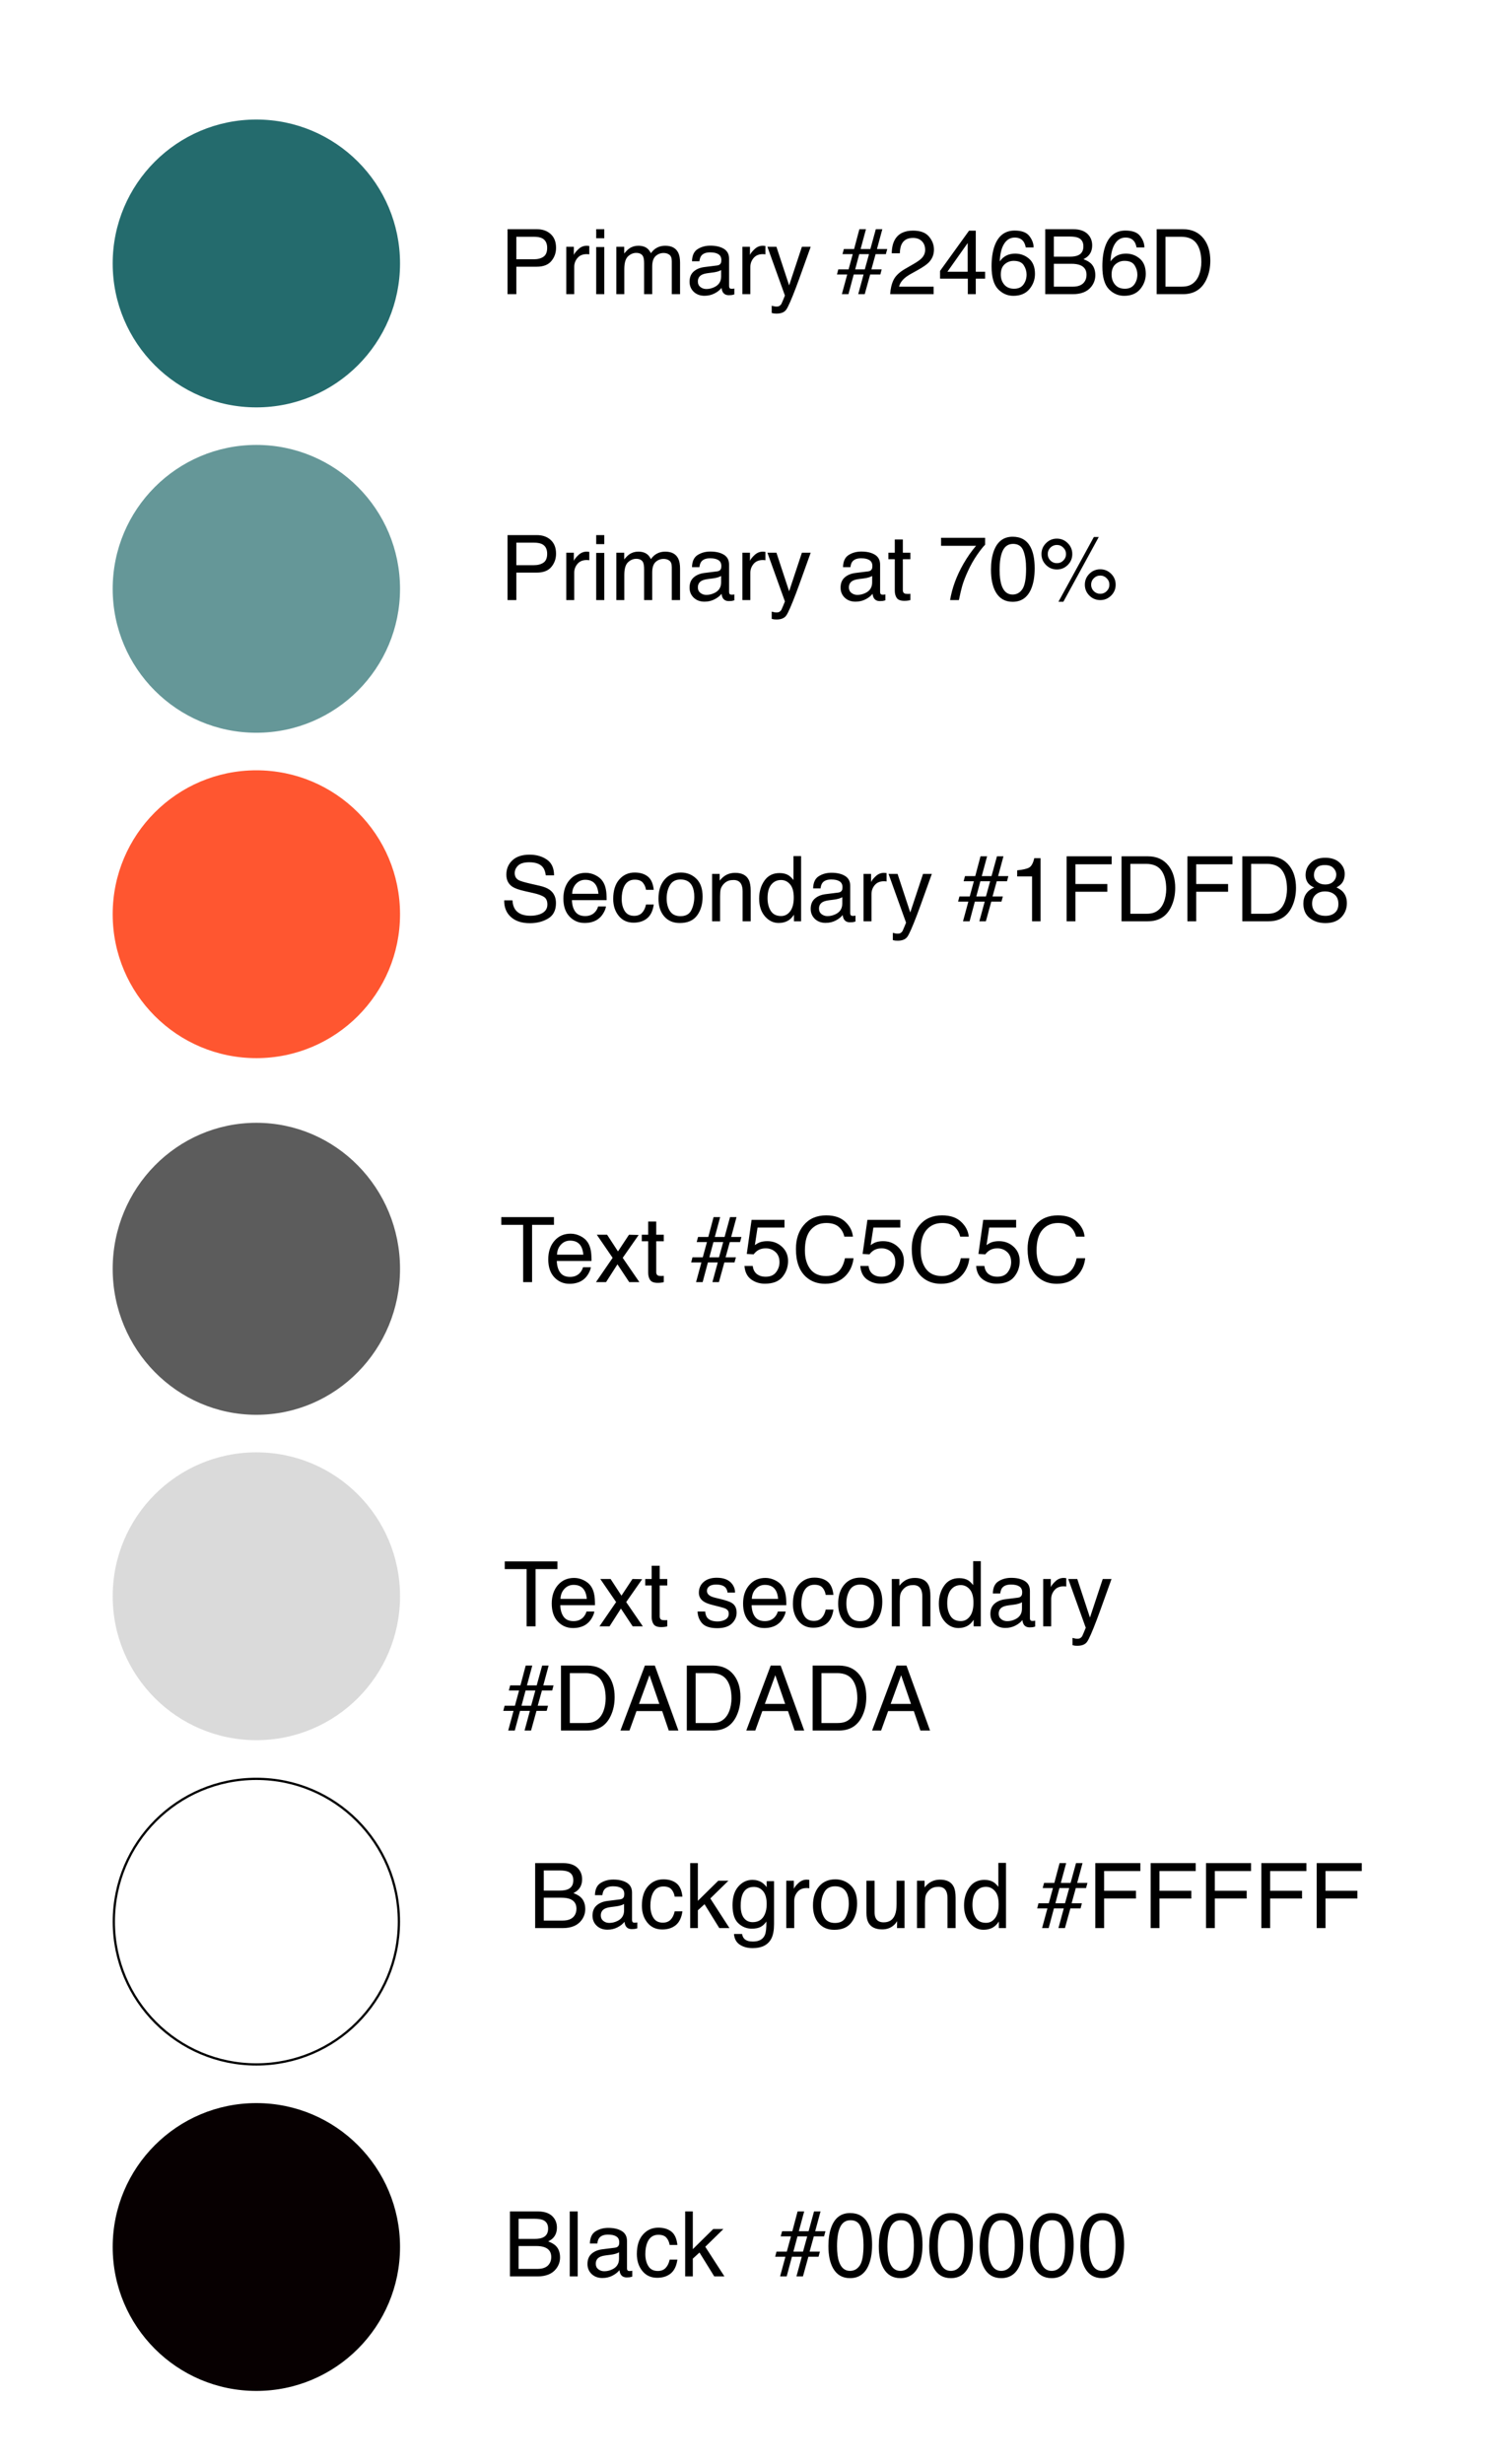 <svg width="332" height="544" viewBox="0 0 332 544" fill="none" xmlns="http://www.w3.org/2000/svg">
<path d="M0 0H332V544H0V0Z" fill="white"/>
<ellipse cx="56.628" cy="496.048" rx="31.736" ry="31.771" fill="#070001"/>
<path d="M118.086 494.256C118.906 494.256 119.544 494.142 120 493.914C120.716 493.556 121.074 492.911 121.074 491.98C121.074 491.043 120.693 490.411 119.932 490.086C119.502 489.904 118.864 489.812 118.018 489.812H114.551V494.256H118.086ZM118.74 500.877C119.932 500.877 120.781 500.532 121.289 499.842C121.608 499.406 121.768 498.878 121.768 498.26C121.768 497.218 121.302 496.508 120.371 496.131C119.876 495.929 119.222 495.828 118.408 495.828H114.551V500.877H118.74ZM112.646 488.191H118.809C120.488 488.191 121.683 488.693 122.393 489.695C122.809 490.288 123.018 490.971 123.018 491.746C123.018 492.651 122.76 493.393 122.246 493.973C121.979 494.279 121.595 494.559 121.094 494.812C121.829 495.092 122.38 495.408 122.744 495.76C123.389 496.385 123.711 497.247 123.711 498.348C123.711 499.272 123.421 500.109 122.842 500.857C121.976 501.977 120.599 502.537 118.711 502.537H112.646V488.191ZM125.85 488.191H127.607V502.537H125.85V488.191ZM131.602 499.754C131.602 500.262 131.787 500.662 132.158 500.955C132.529 501.248 132.969 501.395 133.477 501.395C134.095 501.395 134.694 501.251 135.273 500.965C136.25 500.49 136.738 499.712 136.738 498.631V497.215C136.523 497.352 136.247 497.465 135.908 497.557C135.57 497.648 135.238 497.713 134.912 497.752L133.848 497.889C133.21 497.973 132.731 498.107 132.412 498.289C131.872 498.595 131.602 499.083 131.602 499.754ZM135.859 496.199C136.263 496.147 136.533 495.978 136.67 495.691C136.748 495.535 136.787 495.311 136.787 495.018C136.787 494.419 136.572 493.986 136.143 493.719C135.719 493.445 135.111 493.309 134.316 493.309C133.398 493.309 132.747 493.556 132.363 494.051C132.148 494.324 132.008 494.731 131.943 495.271H130.303C130.335 493.982 130.752 493.087 131.553 492.586C132.36 492.078 133.294 491.824 134.355 491.824C135.586 491.824 136.585 492.059 137.354 492.527C138.115 492.996 138.496 493.725 138.496 494.715V500.74C138.496 500.923 138.532 501.069 138.604 501.18C138.682 501.29 138.841 501.346 139.082 501.346C139.16 501.346 139.248 501.342 139.346 501.336C139.443 501.323 139.548 501.307 139.658 501.287V502.586C139.385 502.664 139.176 502.713 139.033 502.732C138.89 502.752 138.695 502.762 138.447 502.762C137.842 502.762 137.402 502.547 137.129 502.117C136.986 501.889 136.885 501.567 136.826 501.15C136.468 501.619 135.954 502.026 135.283 502.371C134.613 502.716 133.874 502.889 133.066 502.889C132.096 502.889 131.302 502.596 130.684 502.01C130.072 501.417 129.766 500.678 129.766 499.793C129.766 498.823 130.068 498.071 130.674 497.537C131.279 497.003 132.074 496.674 133.057 496.551L135.859 496.199ZM145.42 491.775C146.598 491.775 147.555 492.062 148.291 492.635C149.033 493.208 149.479 494.194 149.629 495.594H147.92C147.816 494.949 147.578 494.415 147.207 493.992C146.836 493.562 146.24 493.348 145.42 493.348C144.3 493.348 143.499 493.895 143.018 494.988C142.705 495.698 142.549 496.574 142.549 497.615C142.549 498.663 142.77 499.546 143.213 500.262C143.656 500.978 144.352 501.336 145.303 501.336C146.032 501.336 146.608 501.115 147.031 500.672C147.461 500.223 147.757 499.611 147.92 498.836H149.629C149.434 500.223 148.945 501.238 148.164 501.883C147.383 502.521 146.383 502.84 145.166 502.84C143.799 502.84 142.708 502.342 141.895 501.346C141.081 500.343 140.674 499.093 140.674 497.596C140.674 495.76 141.12 494.331 142.012 493.309C142.904 492.286 144.04 491.775 145.42 491.775ZM151.348 488.191H153.037V496.521L157.549 492.078H159.795L155.791 495.994L160.02 502.537H157.773L154.512 497.264L153.037 498.611V502.537H151.348V488.191ZM171.523 497.059H173.799L174.717 493.699H172.451L172.754 492.566H175.02L176.182 488.191H177.637L176.455 492.566H178.613L179.814 488.191H181.25L180.068 492.566H182.334L182.031 493.699H179.766L178.838 497.059H181.113L180.811 498.191H178.564L177.363 502.537H175.928L177.109 498.191H174.932L173.77 502.537H172.314L173.496 498.191H171.23L171.523 497.059ZM177.383 497.059L178.311 493.699H176.152L175.254 497.059H177.383ZM187.773 488.553C189.583 488.553 190.892 489.298 191.699 490.789C192.324 491.941 192.637 493.52 192.637 495.525C192.637 497.426 192.354 498.999 191.787 500.242C190.967 502.026 189.626 502.918 187.764 502.918C186.084 502.918 184.834 502.189 184.014 500.73C183.33 499.513 182.988 497.879 182.988 495.828C182.988 494.24 183.193 492.876 183.604 491.736C184.372 489.614 185.762 488.553 187.773 488.553ZM187.754 501.316C188.665 501.316 189.391 500.913 189.932 500.105C190.472 499.298 190.742 497.794 190.742 495.594C190.742 494.005 190.547 492.7 190.156 491.678C189.766 490.649 189.007 490.135 187.881 490.135C186.846 490.135 186.087 490.623 185.605 491.6C185.13 492.57 184.893 494.002 184.893 495.896C184.893 497.322 185.046 498.468 185.352 499.334C185.82 500.656 186.621 501.316 187.754 501.316ZM198.906 488.553C200.716 488.553 202.025 489.298 202.832 490.789C203.457 491.941 203.77 493.52 203.77 495.525C203.77 497.426 203.486 498.999 202.92 500.242C202.1 502.026 200.758 502.918 198.896 502.918C197.217 502.918 195.967 502.189 195.146 500.73C194.463 499.513 194.121 497.879 194.121 495.828C194.121 494.24 194.326 492.876 194.736 491.736C195.505 489.614 196.895 488.553 198.906 488.553ZM198.887 501.316C199.798 501.316 200.524 500.913 201.064 500.105C201.605 499.298 201.875 497.794 201.875 495.594C201.875 494.005 201.68 492.7 201.289 491.678C200.898 490.649 200.14 490.135 199.014 490.135C197.979 490.135 197.22 490.623 196.738 491.6C196.263 492.57 196.025 494.002 196.025 495.896C196.025 497.322 196.178 498.468 196.484 499.334C196.953 500.656 197.754 501.316 198.887 501.316ZM210.039 488.553C211.849 488.553 213.158 489.298 213.965 490.789C214.59 491.941 214.902 493.52 214.902 495.525C214.902 497.426 214.619 498.999 214.053 500.242C213.232 502.026 211.891 502.918 210.029 502.918C208.35 502.918 207.1 502.189 206.279 500.73C205.596 499.513 205.254 497.879 205.254 495.828C205.254 494.24 205.459 492.876 205.869 491.736C206.637 489.614 208.027 488.553 210.039 488.553ZM210.02 501.316C210.931 501.316 211.657 500.913 212.197 500.105C212.738 499.298 213.008 497.794 213.008 495.594C213.008 494.005 212.812 492.7 212.422 491.678C212.031 490.649 211.273 490.135 210.146 490.135C209.111 490.135 208.353 490.623 207.871 491.6C207.396 492.57 207.158 494.002 207.158 495.896C207.158 497.322 207.311 498.468 207.617 499.334C208.086 500.656 208.887 501.316 210.02 501.316ZM221.172 488.553C222.982 488.553 224.29 489.298 225.098 490.789C225.723 491.941 226.035 493.52 226.035 495.525C226.035 497.426 225.752 498.999 225.186 500.242C224.365 502.026 223.024 502.918 221.162 502.918C219.482 502.918 218.232 502.189 217.412 500.73C216.729 499.513 216.387 497.879 216.387 495.828C216.387 494.24 216.592 492.876 217.002 491.736C217.77 489.614 219.16 488.553 221.172 488.553ZM221.152 501.316C222.064 501.316 222.79 500.913 223.33 500.105C223.87 499.298 224.141 497.794 224.141 495.594C224.141 494.005 223.945 492.7 223.555 491.678C223.164 490.649 222.406 490.135 221.279 490.135C220.244 490.135 219.486 490.623 219.004 491.6C218.529 492.57 218.291 494.002 218.291 495.896C218.291 497.322 218.444 498.468 218.75 499.334C219.219 500.656 220.02 501.316 221.152 501.316ZM232.305 488.553C234.115 488.553 235.423 489.298 236.23 490.789C236.855 491.941 237.168 493.52 237.168 495.525C237.168 497.426 236.885 498.999 236.318 500.242C235.498 502.026 234.157 502.918 232.295 502.918C230.615 502.918 229.365 502.189 228.545 500.73C227.861 499.513 227.52 497.879 227.52 495.828C227.52 494.24 227.725 492.876 228.135 491.736C228.903 489.614 230.293 488.553 232.305 488.553ZM232.285 501.316C233.197 501.316 233.923 500.913 234.463 500.105C235.003 499.298 235.273 497.794 235.273 495.594C235.273 494.005 235.078 492.7 234.688 491.678C234.297 490.649 233.538 490.135 232.412 490.135C231.377 490.135 230.618 490.623 230.137 491.6C229.661 492.57 229.424 494.002 229.424 495.896C229.424 497.322 229.577 498.468 229.883 499.334C230.352 500.656 231.152 501.316 232.285 501.316ZM243.438 488.553C245.247 488.553 246.556 489.298 247.363 490.789C247.988 491.941 248.301 493.52 248.301 495.525C248.301 497.426 248.018 498.999 247.451 500.242C246.631 502.026 245.29 502.918 243.428 502.918C241.748 502.918 240.498 502.189 239.678 500.73C238.994 499.513 238.652 497.879 238.652 495.828C238.652 494.24 238.857 492.876 239.268 491.736C240.036 489.614 241.426 488.553 243.438 488.553ZM243.418 501.316C244.329 501.316 245.055 500.913 245.596 500.105C246.136 499.298 246.406 497.794 246.406 495.594C246.406 494.005 246.211 492.7 245.82 491.678C245.43 490.649 244.671 490.135 243.545 490.135C242.51 490.135 241.751 490.623 241.27 491.6C240.794 492.57 240.557 494.002 240.557 495.896C240.557 497.322 240.71 498.468 241.016 499.334C241.484 500.656 242.285 501.316 243.418 501.316Z" fill="black"/>
<path d="M88.114 424.218C88.114 441.627 74.017 455.739 56.628 455.739C39.239 455.739 25.143 441.627 25.143 424.218C25.143 406.809 39.239 392.697 56.628 392.697C74.017 392.697 88.114 406.809 88.114 424.218Z" fill="white" stroke="black" stroke-width="0.5"/>
<path d="M123.652 417.361C124.473 417.361 125.111 417.247 125.566 417.02C126.283 416.661 126.641 416.017 126.641 415.086C126.641 414.148 126.26 413.517 125.498 413.191C125.068 413.009 124.43 412.918 123.584 412.918H120.117V417.361H123.652ZM124.307 423.982C125.498 423.982 126.348 423.637 126.855 422.947C127.174 422.511 127.334 421.984 127.334 421.365C127.334 420.324 126.868 419.614 125.938 419.236C125.443 419.035 124.788 418.934 123.975 418.934H120.117V423.982H124.307ZM118.213 411.297H124.375C126.055 411.297 127.249 411.798 127.959 412.801C128.376 413.393 128.584 414.077 128.584 414.852C128.584 415.757 128.327 416.499 127.812 417.078C127.546 417.384 127.161 417.664 126.66 417.918C127.396 418.198 127.946 418.514 128.311 418.865C128.955 419.49 129.277 420.353 129.277 421.453C129.277 422.378 128.988 423.214 128.408 423.963C127.542 425.083 126.165 425.643 124.277 425.643H118.213V411.297ZM132.715 422.859C132.715 423.367 132.9 423.768 133.271 424.061C133.643 424.354 134.082 424.5 134.59 424.5C135.208 424.5 135.807 424.357 136.387 424.07C137.363 423.595 137.852 422.817 137.852 421.736V420.32C137.637 420.457 137.36 420.571 137.021 420.662C136.683 420.753 136.351 420.818 136.025 420.857L134.961 420.994C134.323 421.079 133.844 421.212 133.525 421.395C132.985 421.701 132.715 422.189 132.715 422.859ZM136.973 419.305C137.376 419.253 137.646 419.083 137.783 418.797C137.861 418.641 137.9 418.416 137.9 418.123C137.9 417.524 137.686 417.091 137.256 416.824C136.833 416.551 136.224 416.414 135.43 416.414C134.512 416.414 133.861 416.661 133.477 417.156C133.262 417.43 133.122 417.837 133.057 418.377H131.416C131.449 417.088 131.865 416.193 132.666 415.691C133.473 415.184 134.408 414.93 135.469 414.93C136.699 414.93 137.699 415.164 138.467 415.633C139.229 416.102 139.609 416.831 139.609 417.82V423.846C139.609 424.028 139.645 424.174 139.717 424.285C139.795 424.396 139.954 424.451 140.195 424.451C140.273 424.451 140.361 424.448 140.459 424.441C140.557 424.428 140.661 424.412 140.771 424.393V425.691C140.498 425.77 140.29 425.818 140.146 425.838C140.003 425.857 139.808 425.867 139.561 425.867C138.955 425.867 138.516 425.652 138.242 425.223C138.099 424.995 137.998 424.673 137.939 424.256C137.581 424.725 137.067 425.132 136.396 425.477C135.726 425.822 134.987 425.994 134.18 425.994C133.21 425.994 132.415 425.701 131.797 425.115C131.185 424.523 130.879 423.784 130.879 422.898C130.879 421.928 131.182 421.176 131.787 420.643C132.393 420.109 133.187 419.78 134.17 419.656L136.973 419.305ZM146.533 414.881C147.712 414.881 148.669 415.167 149.404 415.74C150.146 416.313 150.592 417.299 150.742 418.699H149.033C148.929 418.055 148.691 417.521 148.32 417.098C147.949 416.668 147.354 416.453 146.533 416.453C145.413 416.453 144.613 417 144.131 418.094C143.818 418.803 143.662 419.679 143.662 420.721C143.662 421.769 143.883 422.651 144.326 423.367C144.769 424.083 145.465 424.441 146.416 424.441C147.145 424.441 147.721 424.22 148.145 423.777C148.574 423.328 148.87 422.716 149.033 421.941H150.742C150.547 423.328 150.059 424.344 149.277 424.988C148.496 425.626 147.497 425.945 146.279 425.945C144.912 425.945 143.822 425.447 143.008 424.451C142.194 423.449 141.787 422.199 141.787 420.701C141.787 418.865 142.233 417.436 143.125 416.414C144.017 415.392 145.153 414.881 146.533 414.881ZM152.461 411.297H154.15V419.627L158.662 415.184H160.908L156.904 419.1L161.133 425.643H158.887L155.625 420.369L154.15 421.717V425.643H152.461V411.297ZM166.191 414.998C167.012 414.998 167.728 415.2 168.34 415.604C168.672 415.831 169.01 416.163 169.355 416.6V415.281H170.977V424.793C170.977 426.121 170.781 427.169 170.391 427.938C169.661 429.357 168.285 430.066 166.26 430.066C165.133 430.066 164.186 429.812 163.418 429.305C162.65 428.803 162.22 428.016 162.129 426.941H163.916C164.001 427.41 164.17 427.771 164.424 428.025C164.821 428.416 165.446 428.611 166.299 428.611C167.646 428.611 168.529 428.136 168.945 427.186C169.193 426.626 169.307 425.626 169.287 424.188C168.936 424.721 168.512 425.118 168.018 425.379C167.523 425.639 166.868 425.77 166.055 425.77C164.922 425.77 163.929 425.369 163.076 424.568C162.23 423.761 161.807 422.43 161.807 420.574C161.807 418.823 162.233 417.456 163.086 416.473C163.945 415.49 164.98 414.998 166.191 414.998ZM169.355 420.369C169.355 419.074 169.089 418.113 168.555 417.488C168.021 416.863 167.34 416.551 166.514 416.551C165.277 416.551 164.43 417.13 163.975 418.289C163.734 418.908 163.613 419.718 163.613 420.721C163.613 421.899 163.851 422.798 164.326 423.416C164.808 424.028 165.452 424.334 166.26 424.334C167.523 424.334 168.411 423.764 168.926 422.625C169.212 421.98 169.355 421.229 169.355 420.369ZM173.682 415.184H175.352V416.99C175.488 416.639 175.824 416.212 176.357 415.711C176.891 415.203 177.507 414.949 178.203 414.949C178.236 414.949 178.291 414.952 178.369 414.959C178.447 414.965 178.581 414.979 178.77 414.998V416.854C178.665 416.834 178.568 416.821 178.477 416.814C178.392 416.808 178.298 416.805 178.193 416.805C177.308 416.805 176.628 417.091 176.152 417.664C175.677 418.23 175.439 418.885 175.439 419.627V425.643H173.682V415.184ZM184.443 424.51C185.609 424.51 186.406 424.07 186.836 423.191C187.272 422.306 187.49 421.323 187.49 420.242C187.49 419.266 187.334 418.471 187.021 417.859C186.527 416.896 185.674 416.414 184.463 416.414C183.389 416.414 182.607 416.824 182.119 417.645C181.631 418.465 181.387 419.454 181.387 420.613C181.387 421.727 181.631 422.654 182.119 423.396C182.607 424.139 183.382 424.51 184.443 424.51ZM184.512 414.881C185.859 414.881 186.999 415.33 187.93 416.229C188.861 417.127 189.326 418.449 189.326 420.193C189.326 421.88 188.916 423.273 188.096 424.373C187.275 425.473 186.003 426.023 184.277 426.023C182.839 426.023 181.696 425.538 180.85 424.568C180.003 423.592 179.58 422.283 179.58 420.643C179.58 418.885 180.026 417.485 180.918 416.443C181.81 415.402 183.008 414.881 184.512 414.881ZM193.184 415.184V422.127C193.184 422.661 193.268 423.097 193.438 423.436C193.75 424.061 194.333 424.373 195.186 424.373C196.41 424.373 197.243 423.826 197.686 422.732C197.926 422.146 198.047 421.342 198.047 420.32V415.184H199.805V425.643H198.145L198.164 424.1C197.936 424.497 197.653 424.832 197.314 425.105C196.644 425.652 195.83 425.926 194.873 425.926C193.382 425.926 192.367 425.428 191.826 424.432C191.533 423.898 191.387 423.185 191.387 422.293V415.184H193.184ZM202.559 415.184H204.229V416.668C204.723 416.056 205.247 415.617 205.801 415.35C206.354 415.083 206.969 414.949 207.646 414.949C209.131 414.949 210.133 415.467 210.654 416.502C210.941 417.068 211.084 417.879 211.084 418.934V425.643H209.297V419.051C209.297 418.413 209.202 417.898 209.014 417.508C208.701 416.857 208.135 416.531 207.314 416.531C206.898 416.531 206.556 416.574 206.289 416.658C205.807 416.801 205.384 417.088 205.02 417.518C204.727 417.863 204.535 418.221 204.443 418.592C204.359 418.956 204.316 419.48 204.316 420.164V425.643H202.559V415.184ZM214.805 420.535C214.805 421.655 215.042 422.592 215.518 423.348C215.993 424.103 216.755 424.48 217.803 424.48C218.617 424.48 219.284 424.132 219.805 423.436C220.332 422.732 220.596 421.727 220.596 420.418C220.596 419.096 220.326 418.12 219.785 417.488C219.245 416.85 218.577 416.531 217.783 416.531C216.898 416.531 216.178 416.87 215.625 417.547C215.078 418.224 214.805 419.22 214.805 420.535ZM217.451 414.998C218.252 414.998 218.923 415.167 219.463 415.506C219.775 415.701 220.13 416.043 220.527 416.531V411.248H222.217V425.643H220.635V424.188C220.225 424.832 219.74 425.298 219.18 425.584C218.62 425.87 217.979 426.014 217.256 426.014C216.09 426.014 215.081 425.525 214.229 424.549C213.376 423.566 212.949 422.26 212.949 420.633C212.949 419.109 213.337 417.791 214.111 416.678C214.893 415.558 216.006 414.998 217.451 414.998ZM229.395 420.164H231.67L232.588 416.805H230.322L230.625 415.672H232.891L234.053 411.297H235.508L234.326 415.672H236.484L237.686 411.297H239.121L237.939 415.672H240.205L239.902 416.805H237.637L236.709 420.164H238.984L238.682 421.297H236.436L235.234 425.643H233.799L234.98 421.297H232.803L231.641 425.643H230.186L231.367 421.297H229.102L229.395 420.164ZM235.254 420.164L236.182 416.805H234.023L233.125 420.164H235.254ZM241.943 411.297H251.895V413.055H243.887V417.41H250.928V419.119H243.887V425.643H241.943V411.297ZM254.17 411.297H264.121V413.055H256.113V417.41H263.154V419.119H256.113V425.643H254.17V411.297ZM266.396 411.297H276.348V413.055H268.34V417.41H275.381V419.119H268.34V425.643H266.396V411.297ZM278.623 411.297H288.574V413.055H280.566V417.41H287.607V419.119H280.566V425.643H278.623V411.297ZM290.85 411.297H300.801V413.055H292.793V417.41H299.834V419.119H292.793V425.643H290.85V411.297Z" fill="black"/>
<path d="M122.367 268.693V270.402H117.533V283.039H115.561V270.402H110.727V268.693H122.367ZM126.049 272.346C126.791 272.346 127.51 272.521 128.207 272.873C128.904 273.218 129.434 273.667 129.799 274.221C130.15 274.748 130.385 275.363 130.502 276.066C130.606 276.548 130.658 277.316 130.658 278.371H122.992C123.025 279.432 123.275 280.285 123.744 280.93C124.213 281.568 124.939 281.887 125.922 281.887C126.84 281.887 127.572 281.584 128.119 280.979C128.432 280.627 128.653 280.22 128.783 279.758H130.512C130.466 280.142 130.313 280.572 130.053 281.047C129.799 281.516 129.512 281.9 129.193 282.199C128.66 282.72 127.999 283.072 127.211 283.254C126.788 283.358 126.309 283.41 125.775 283.41C124.473 283.41 123.37 282.938 122.465 281.994C121.56 281.044 121.107 279.715 121.107 278.01C121.107 276.33 121.563 274.966 122.475 273.918C123.386 272.87 124.577 272.346 126.049 272.346ZM128.852 276.975C128.78 276.213 128.614 275.604 128.354 275.148C127.872 274.302 127.068 273.879 125.941 273.879C125.134 273.879 124.457 274.172 123.91 274.758C123.363 275.337 123.074 276.076 123.041 276.975H128.852ZM131.83 272.58H134.105L136.508 276.262L138.939 272.58L141.078 272.629L137.553 277.678L141.234 283.039H138.988L136.391 279.113L133.871 283.039H131.645L135.326 277.678L131.83 272.58ZM143.178 269.66H144.955V272.58H146.625V274.016H144.955V280.842C144.955 281.206 145.079 281.451 145.326 281.574C145.463 281.646 145.691 281.682 146.01 281.682C146.094 281.682 146.186 281.682 146.283 281.682C146.381 281.675 146.495 281.665 146.625 281.652V283.039C146.423 283.098 146.212 283.14 145.99 283.166C145.775 283.192 145.541 283.205 145.287 283.205C144.467 283.205 143.91 282.997 143.617 282.58C143.324 282.157 143.178 281.61 143.178 280.939V274.016H141.762V272.58H143.178V269.66ZM152.963 277.561H155.238L156.156 274.201H153.891L154.193 273.068H156.459L157.621 268.693H159.076L157.895 273.068H160.053L161.254 268.693H162.689L161.508 273.068H163.773L163.471 274.201H161.205L160.277 277.561H162.553L162.25 278.693H160.004L158.803 283.039H157.367L158.549 278.693H156.371L155.209 283.039H153.754L154.936 278.693H152.67L152.963 277.561ZM158.822 277.561L159.75 274.201H157.592L156.693 277.561H158.822ZM166.273 279.475C166.391 280.477 166.856 281.171 167.67 281.555C168.087 281.75 168.568 281.848 169.115 281.848C170.157 281.848 170.928 281.516 171.43 280.852C171.931 280.188 172.182 279.452 172.182 278.645C172.182 277.668 171.882 276.913 171.283 276.379C170.691 275.845 169.978 275.578 169.145 275.578C168.539 275.578 168.018 275.695 167.582 275.93C167.152 276.164 166.785 276.49 166.479 276.906L164.955 276.818L166.02 269.289H173.285V270.988H167.338L166.742 274.875C167.068 274.628 167.377 274.442 167.67 274.318C168.191 274.104 168.793 273.996 169.477 273.996C170.759 273.996 171.846 274.41 172.738 275.236C173.63 276.063 174.076 277.111 174.076 278.381C174.076 279.702 173.666 280.868 172.846 281.877C172.032 282.886 170.73 283.391 168.939 283.391C167.8 283.391 166.791 283.072 165.912 282.434C165.04 281.789 164.551 280.803 164.447 279.475H166.273ZM182.504 268.303C184.32 268.303 185.73 268.781 186.732 269.738C187.735 270.695 188.292 271.783 188.402 273H186.508C186.293 272.076 185.863 271.343 185.219 270.803C184.581 270.262 183.682 269.992 182.523 269.992C181.111 269.992 179.968 270.49 179.096 271.486C178.23 272.476 177.797 273.996 177.797 276.047C177.797 277.727 178.188 279.09 178.969 280.139C179.757 281.18 180.928 281.701 182.484 281.701C183.917 281.701 185.007 281.151 185.756 280.051C186.153 279.471 186.449 278.71 186.645 277.766H188.539C188.37 279.276 187.81 280.542 186.859 281.564C185.72 282.795 184.184 283.41 182.25 283.41C180.583 283.41 179.184 282.906 178.051 281.896C176.56 280.562 175.814 278.501 175.814 275.715C175.814 273.599 176.374 271.864 177.494 270.51C178.705 269.038 180.375 268.303 182.504 268.303ZM191.859 279.475C191.977 280.477 192.442 281.171 193.256 281.555C193.673 281.75 194.154 281.848 194.701 281.848C195.743 281.848 196.514 281.516 197.016 280.852C197.517 280.188 197.768 279.452 197.768 278.645C197.768 277.668 197.468 276.913 196.869 276.379C196.277 275.845 195.564 275.578 194.73 275.578C194.125 275.578 193.604 275.695 193.168 275.93C192.738 276.164 192.37 276.49 192.064 276.906L190.541 276.818L191.605 269.289H198.871V270.988H192.924L192.328 274.875C192.654 274.628 192.963 274.442 193.256 274.318C193.777 274.104 194.379 273.996 195.062 273.996C196.345 273.996 197.432 274.41 198.324 275.236C199.216 276.063 199.662 277.111 199.662 278.381C199.662 279.702 199.252 280.868 198.432 281.877C197.618 282.886 196.316 283.391 194.525 283.391C193.386 283.391 192.377 283.072 191.498 282.434C190.626 281.789 190.137 280.803 190.033 279.475H191.859ZM208.09 268.303C209.906 268.303 211.316 268.781 212.318 269.738C213.321 270.695 213.878 271.783 213.988 273H212.094C211.879 272.076 211.449 271.343 210.805 270.803C210.167 270.262 209.268 269.992 208.109 269.992C206.697 269.992 205.554 270.49 204.682 271.486C203.816 272.476 203.383 273.996 203.383 276.047C203.383 277.727 203.773 279.09 204.555 280.139C205.342 281.18 206.514 281.701 208.07 281.701C209.503 281.701 210.593 281.151 211.342 280.051C211.739 279.471 212.035 278.71 212.23 277.766H214.125C213.956 279.276 213.396 280.542 212.445 281.564C211.306 282.795 209.77 283.41 207.836 283.41C206.169 283.41 204.77 282.906 203.637 281.896C202.146 280.562 201.4 278.501 201.4 275.715C201.4 273.599 201.96 271.864 203.08 270.51C204.291 269.038 205.961 268.303 208.09 268.303ZM217.445 279.475C217.562 280.477 218.028 281.171 218.842 281.555C219.258 281.75 219.74 281.848 220.287 281.848C221.329 281.848 222.1 281.516 222.602 280.852C223.103 280.188 223.354 279.452 223.354 278.645C223.354 277.668 223.054 276.913 222.455 276.379C221.863 275.845 221.15 275.578 220.316 275.578C219.711 275.578 219.19 275.695 218.754 275.93C218.324 276.164 217.956 276.49 217.65 276.906L216.127 276.818L217.191 269.289H224.457V270.988H218.51L217.914 274.875C218.24 274.628 218.549 274.442 218.842 274.318C219.363 274.104 219.965 273.996 220.648 273.996C221.931 273.996 223.018 274.41 223.91 275.236C224.802 276.063 225.248 277.111 225.248 278.381C225.248 279.702 224.838 280.868 224.018 281.877C223.204 282.886 221.902 283.391 220.111 283.391C218.972 283.391 217.963 283.072 217.084 282.434C216.212 281.789 215.723 280.803 215.619 279.475H217.445ZM233.676 268.303C235.492 268.303 236.902 268.781 237.904 269.738C238.907 270.695 239.464 271.783 239.574 273H237.68C237.465 272.076 237.035 271.343 236.391 270.803C235.753 270.262 234.854 269.992 233.695 269.992C232.283 269.992 231.14 270.49 230.268 271.486C229.402 272.476 228.969 273.996 228.969 276.047C228.969 277.727 229.359 279.09 230.141 280.139C230.928 281.18 232.1 281.701 233.656 281.701C235.089 281.701 236.179 281.151 236.928 280.051C237.325 279.471 237.621 278.71 237.816 277.766H239.711C239.542 279.276 238.982 280.542 238.031 281.564C236.892 282.795 235.355 283.41 233.422 283.41C231.755 283.41 230.355 282.906 229.223 281.896C227.732 280.562 226.986 278.501 226.986 275.715C226.986 273.599 227.546 271.864 228.666 270.51C229.877 269.038 231.547 268.303 233.676 268.303Z" fill="black"/>
<ellipse cx="56.628" cy="280.099" rx="31.736" ry="32.231" fill="#5C5C5C"/>
<ellipse cx="56.628" cy="352.388" rx="31.736" ry="31.771" fill="#DADADA"/>
<path d="M123.135 344.688V346.396H118.301V359.033H116.328V346.396H111.494V344.688H123.135ZM126.816 348.34C127.559 348.34 128.278 348.516 128.975 348.867C129.671 349.212 130.202 349.661 130.566 350.215C130.918 350.742 131.152 351.357 131.27 352.061C131.374 352.542 131.426 353.311 131.426 354.365H123.76C123.792 355.426 124.043 356.279 124.512 356.924C124.98 357.562 125.706 357.881 126.689 357.881C127.607 357.881 128.34 357.578 128.887 356.973C129.199 356.621 129.421 356.214 129.551 355.752H131.279C131.234 356.136 131.081 356.566 130.82 357.041C130.566 357.51 130.28 357.894 129.961 358.193C129.427 358.714 128.766 359.066 127.979 359.248C127.555 359.352 127.077 359.404 126.543 359.404C125.241 359.404 124.137 358.932 123.232 357.988C122.327 357.038 121.875 355.71 121.875 354.004C121.875 352.324 122.331 350.96 123.242 349.912C124.154 348.864 125.345 348.34 126.816 348.34ZM129.619 352.969C129.548 352.207 129.382 351.598 129.121 351.143C128.639 350.296 127.835 349.873 126.709 349.873C125.902 349.873 125.225 350.166 124.678 350.752C124.131 351.331 123.841 352.07 123.809 352.969H129.619ZM132.598 348.574H134.873L137.275 352.256L139.707 348.574L141.846 348.623L138.32 353.672L142.002 359.033H139.756L137.158 355.107L134.639 359.033H132.412L136.094 353.672L132.598 348.574ZM143.945 345.654H145.723V348.574H147.393V350.01H145.723V356.836C145.723 357.201 145.846 357.445 146.094 357.568C146.23 357.64 146.458 357.676 146.777 357.676C146.862 357.676 146.953 357.676 147.051 357.676C147.148 357.669 147.262 357.66 147.393 357.646V359.033C147.191 359.092 146.979 359.134 146.758 359.16C146.543 359.186 146.309 359.199 146.055 359.199C145.234 359.199 144.678 358.991 144.385 358.574C144.092 358.151 143.945 357.604 143.945 356.934V350.01H142.529V348.574H143.945V345.654ZM155.771 355.752C155.824 356.338 155.97 356.787 156.211 357.1C156.654 357.666 157.422 357.949 158.516 357.949C159.167 357.949 159.74 357.809 160.234 357.529C160.729 357.243 160.977 356.803 160.977 356.211C160.977 355.762 160.778 355.42 160.381 355.186C160.127 355.042 159.626 354.876 158.877 354.688L157.48 354.336C156.589 354.115 155.931 353.867 155.508 353.594C154.753 353.118 154.375 352.461 154.375 351.621C154.375 350.632 154.73 349.831 155.439 349.219C156.156 348.607 157.116 348.301 158.32 348.301C159.896 348.301 161.032 348.763 161.729 349.688C162.165 350.273 162.376 350.905 162.363 351.582H160.703C160.671 351.185 160.531 350.824 160.283 350.498C159.88 350.036 159.18 349.805 158.184 349.805C157.52 349.805 157.015 349.932 156.67 350.186C156.331 350.439 156.162 350.775 156.162 351.191C156.162 351.647 156.387 352.012 156.836 352.285C157.096 352.448 157.48 352.591 157.988 352.715L159.15 352.998C160.413 353.304 161.26 353.6 161.689 353.887C162.373 354.336 162.715 355.042 162.715 356.006C162.715 356.937 162.36 357.741 161.65 358.418C160.947 359.095 159.873 359.434 158.428 359.434C156.872 359.434 155.768 359.082 155.117 358.379C154.473 357.669 154.128 356.794 154.082 355.752H155.771ZM169.082 348.34C169.824 348.34 170.544 348.516 171.24 348.867C171.937 349.212 172.467 349.661 172.832 350.215C173.184 350.742 173.418 351.357 173.535 352.061C173.639 352.542 173.691 353.311 173.691 354.365H166.025C166.058 355.426 166.309 356.279 166.777 356.924C167.246 357.562 167.972 357.881 168.955 357.881C169.873 357.881 170.605 357.578 171.152 356.973C171.465 356.621 171.686 356.214 171.816 355.752H173.545C173.499 356.136 173.346 356.566 173.086 357.041C172.832 357.51 172.546 357.894 172.227 358.193C171.693 358.714 171.032 359.066 170.244 359.248C169.821 359.352 169.342 359.404 168.809 359.404C167.507 359.404 166.403 358.932 165.498 357.988C164.593 357.038 164.141 355.71 164.141 354.004C164.141 352.324 164.596 350.96 165.508 349.912C166.419 348.864 167.611 348.34 169.082 348.34ZM171.885 352.969C171.813 352.207 171.647 351.598 171.387 351.143C170.905 350.296 170.101 349.873 168.975 349.873C168.167 349.873 167.49 350.166 166.943 350.752C166.396 351.331 166.107 352.07 166.074 352.969H171.885ZM179.893 348.271C181.071 348.271 182.028 348.558 182.764 349.131C183.506 349.704 183.952 350.69 184.102 352.09H182.393C182.288 351.445 182.051 350.911 181.68 350.488C181.309 350.059 180.713 349.844 179.893 349.844C178.773 349.844 177.972 350.391 177.49 351.484C177.178 352.194 177.021 353.07 177.021 354.111C177.021 355.16 177.243 356.042 177.686 356.758C178.128 357.474 178.825 357.832 179.775 357.832C180.505 357.832 181.081 357.611 181.504 357.168C181.934 356.719 182.23 356.107 182.393 355.332H184.102C183.906 356.719 183.418 357.734 182.637 358.379C181.855 359.017 180.856 359.336 179.639 359.336C178.271 359.336 177.181 358.838 176.367 357.842C175.553 356.839 175.146 355.589 175.146 354.092C175.146 352.256 175.592 350.827 176.484 349.805C177.376 348.783 178.512 348.271 179.893 348.271ZM190.01 357.9C191.175 357.9 191.973 357.461 192.402 356.582C192.839 355.697 193.057 354.714 193.057 353.633C193.057 352.656 192.9 351.862 192.588 351.25C192.093 350.286 191.24 349.805 190.029 349.805C188.955 349.805 188.174 350.215 187.686 351.035C187.197 351.855 186.953 352.845 186.953 354.004C186.953 355.117 187.197 356.045 187.686 356.787C188.174 357.529 188.949 357.9 190.01 357.9ZM190.078 348.271C191.426 348.271 192.565 348.721 193.496 349.619C194.427 350.518 194.893 351.839 194.893 353.584C194.893 355.27 194.482 356.663 193.662 357.764C192.842 358.864 191.569 359.414 189.844 359.414C188.405 359.414 187.262 358.929 186.416 357.959C185.57 356.982 185.146 355.674 185.146 354.033C185.146 352.275 185.592 350.876 186.484 349.834C187.376 348.792 188.574 348.271 190.078 348.271ZM196.992 348.574H198.662V350.059C199.157 349.447 199.681 349.007 200.234 348.74C200.788 348.473 201.403 348.34 202.08 348.34C203.564 348.34 204.567 348.857 205.088 349.893C205.374 350.459 205.518 351.27 205.518 352.324V359.033H203.73V352.441C203.73 351.803 203.636 351.289 203.447 350.898C203.135 350.247 202.568 349.922 201.748 349.922C201.331 349.922 200.99 349.964 200.723 350.049C200.241 350.192 199.818 350.479 199.453 350.908C199.16 351.253 198.968 351.611 198.877 351.982C198.792 352.347 198.75 352.871 198.75 353.555V359.033H196.992V348.574ZM209.238 353.926C209.238 355.046 209.476 355.983 209.951 356.738C210.426 357.493 211.188 357.871 212.236 357.871C213.05 357.871 213.717 357.523 214.238 356.826C214.766 356.123 215.029 355.117 215.029 353.809C215.029 352.487 214.759 351.51 214.219 350.879C213.678 350.241 213.011 349.922 212.217 349.922C211.331 349.922 210.612 350.26 210.059 350.938C209.512 351.615 209.238 352.611 209.238 353.926ZM211.885 348.389C212.686 348.389 213.356 348.558 213.896 348.896C214.209 349.092 214.564 349.434 214.961 349.922V344.639H216.65V359.033H215.068V357.578C214.658 358.223 214.173 358.688 213.613 358.975C213.053 359.261 212.412 359.404 211.689 359.404C210.524 359.404 209.515 358.916 208.662 357.939C207.809 356.956 207.383 355.651 207.383 354.023C207.383 352.5 207.77 351.182 208.545 350.068C209.326 348.949 210.439 348.389 211.885 348.389ZM220.605 356.25C220.605 356.758 220.791 357.158 221.162 357.451C221.533 357.744 221.973 357.891 222.48 357.891C223.099 357.891 223.698 357.747 224.277 357.461C225.254 356.986 225.742 356.208 225.742 355.127V353.711C225.527 353.848 225.251 353.962 224.912 354.053C224.574 354.144 224.242 354.209 223.916 354.248L222.852 354.385C222.214 354.469 221.735 354.603 221.416 354.785C220.876 355.091 220.605 355.579 220.605 356.25ZM224.863 352.695C225.267 352.643 225.537 352.474 225.674 352.188C225.752 352.031 225.791 351.807 225.791 351.514C225.791 350.915 225.576 350.482 225.146 350.215C224.723 349.941 224.115 349.805 223.32 349.805C222.402 349.805 221.751 350.052 221.367 350.547C221.152 350.82 221.012 351.227 220.947 351.768H219.307C219.339 350.479 219.756 349.583 220.557 349.082C221.364 348.574 222.298 348.32 223.359 348.32C224.59 348.32 225.589 348.555 226.357 349.023C227.119 349.492 227.5 350.221 227.5 351.211V357.236C227.5 357.419 227.536 357.565 227.607 357.676C227.686 357.786 227.845 357.842 228.086 357.842C228.164 357.842 228.252 357.839 228.35 357.832C228.447 357.819 228.551 357.803 228.662 357.783V359.082C228.389 359.16 228.18 359.209 228.037 359.229C227.894 359.248 227.699 359.258 227.451 359.258C226.846 359.258 226.406 359.043 226.133 358.613C225.99 358.385 225.889 358.063 225.83 357.646C225.472 358.115 224.958 358.522 224.287 358.867C223.617 359.212 222.878 359.385 222.07 359.385C221.1 359.385 220.306 359.092 219.688 358.506C219.076 357.913 218.77 357.174 218.77 356.289C218.77 355.319 219.072 354.567 219.678 354.033C220.283 353.499 221.077 353.171 222.061 353.047L224.863 352.695ZM230.439 348.574H232.109V350.381C232.246 350.029 232.581 349.603 233.115 349.102C233.649 348.594 234.264 348.34 234.961 348.34C234.993 348.34 235.049 348.343 235.127 348.35C235.205 348.356 235.339 348.369 235.527 348.389V350.244C235.423 350.225 235.326 350.212 235.234 350.205C235.15 350.199 235.055 350.195 234.951 350.195C234.066 350.195 233.385 350.482 232.91 351.055C232.435 351.621 232.197 352.275 232.197 353.018V359.033H230.439V348.574ZM243.584 348.574H245.527C245.28 349.245 244.73 350.775 243.877 353.164C243.239 354.961 242.705 356.426 242.275 357.559C241.26 360.228 240.544 361.855 240.127 362.441C239.71 363.027 238.994 363.32 237.979 363.32C237.731 363.32 237.539 363.311 237.402 363.291C237.272 363.271 237.109 363.236 236.914 363.184V361.582C237.22 361.667 237.441 361.719 237.578 361.738C237.715 361.758 237.835 361.768 237.939 361.768C238.265 361.768 238.503 361.712 238.652 361.602C238.809 361.497 238.939 361.367 239.043 361.211C239.076 361.159 239.193 360.892 239.395 360.41C239.596 359.928 239.743 359.57 239.834 359.336L235.967 348.574H237.959L240.762 357.09L243.584 348.574ZM111.465 376.555H113.74L114.658 373.195H112.393L112.695 372.062H114.961L116.123 367.688H117.578L116.396 372.062H118.555L119.756 367.688H121.191L120.01 372.062H122.275L121.973 373.195H119.707L118.779 376.555H121.055L120.752 377.688H118.506L117.305 382.033H115.869L117.051 377.688H114.873L113.711 382.033H112.256L113.438 377.688H111.172L111.465 376.555ZM117.324 376.555L118.252 373.195H116.094L115.195 376.555H117.324ZM129.336 380.373C129.993 380.373 130.534 380.305 130.957 380.168C131.712 379.914 132.331 379.426 132.812 378.703C133.197 378.124 133.473 377.382 133.643 376.477C133.74 375.936 133.789 375.435 133.789 374.973C133.789 373.195 133.434 371.815 132.725 370.832C132.021 369.849 130.885 369.357 129.316 369.357H125.869V380.373H129.336ZM123.916 367.688H129.727C131.699 367.688 133.229 368.387 134.316 369.787C135.286 371.05 135.771 372.668 135.771 374.641C135.771 376.164 135.485 377.541 134.912 378.771C133.903 380.946 132.168 382.033 129.707 382.033H123.916V367.688ZM145.645 376.154L143.467 369.816L141.152 376.154H145.645ZM142.451 367.688H144.648L149.854 382.033H147.725L146.27 377.736H140.596L139.043 382.033H137.051L142.451 367.688ZM157.129 380.373C157.786 380.373 158.327 380.305 158.75 380.168C159.505 379.914 160.124 379.426 160.605 378.703C160.99 378.124 161.266 377.382 161.436 376.477C161.533 375.936 161.582 375.435 161.582 374.973C161.582 373.195 161.227 371.815 160.518 370.832C159.814 369.849 158.678 369.357 157.109 369.357H153.662V380.373H157.129ZM151.709 367.688H157.52C159.492 367.688 161.022 368.387 162.109 369.787C163.079 371.05 163.564 372.668 163.564 374.641C163.564 376.164 163.278 377.541 162.705 378.771C161.696 380.946 159.961 382.033 157.5 382.033H151.709V367.688ZM173.438 376.154L171.26 369.816L168.945 376.154H173.438ZM170.244 367.688H172.441L177.646 382.033H175.518L174.062 377.736H168.389L166.836 382.033H164.844L170.244 367.688ZM184.922 380.373C185.579 380.373 186.12 380.305 186.543 380.168C187.298 379.914 187.917 379.426 188.398 378.703C188.783 378.124 189.059 377.382 189.229 376.477C189.326 375.936 189.375 375.435 189.375 374.973C189.375 373.195 189.02 371.815 188.311 370.832C187.607 369.849 186.471 369.357 184.902 369.357H181.455V380.373H184.922ZM179.502 367.688H185.312C187.285 367.688 188.815 368.387 189.902 369.787C190.872 371.05 191.357 372.668 191.357 374.641C191.357 376.164 191.071 377.541 190.498 378.771C189.489 380.946 187.754 382.033 185.293 382.033H179.502V367.688ZM201.23 376.154L199.053 369.816L196.738 376.154H201.23ZM198.037 367.688H200.234L205.439 382.033H203.311L201.855 377.736H196.182L194.629 382.033H192.637L198.037 367.688Z" fill="black"/>
<path d="M112.113 50.598H118.568C119.844 50.598 120.873 50.959 121.654 51.682C122.436 52.398 122.826 53.407 122.826 54.709C122.826 55.829 122.478 56.805 121.781 57.639C121.085 58.465 120.014 58.879 118.568 58.879H114.057V64.943H112.113V50.598ZM120.863 54.719C120.863 53.664 120.473 52.948 119.691 52.57C119.262 52.368 118.673 52.268 117.924 52.268H114.057V57.238H117.924C118.796 57.238 119.503 57.053 120.043 56.682C120.59 56.31 120.863 55.656 120.863 54.719ZM125.082 54.484H126.752V56.291C126.889 55.94 127.224 55.513 127.758 55.012C128.292 54.504 128.907 54.25 129.604 54.25C129.636 54.25 129.691 54.253 129.77 54.26C129.848 54.266 129.981 54.279 130.17 54.299V56.154C130.066 56.135 129.968 56.122 129.877 56.115C129.792 56.109 129.698 56.105 129.594 56.105C128.708 56.105 128.028 56.392 127.553 56.965C127.077 57.531 126.84 58.185 126.84 58.928V64.943H125.082V54.484ZM131.693 54.533H133.48V64.943H131.693V54.533ZM131.693 50.598H133.48V52.59H131.693V50.598ZM136.146 54.484H137.885V55.969C138.301 55.454 138.679 55.08 139.018 54.846C139.597 54.449 140.255 54.25 140.99 54.25C141.824 54.25 142.494 54.455 143.002 54.865C143.288 55.1 143.549 55.445 143.783 55.9C144.174 55.34 144.633 54.927 145.16 54.66C145.688 54.387 146.28 54.25 146.938 54.25C148.344 54.25 149.301 54.758 149.809 55.773C150.082 56.32 150.219 57.056 150.219 57.98V64.943H148.393V57.678C148.393 56.981 148.217 56.503 147.865 56.242C147.52 55.982 147.097 55.852 146.596 55.852C145.906 55.852 145.31 56.083 144.809 56.545C144.314 57.007 144.066 57.779 144.066 58.859V64.943H142.279V58.117C142.279 57.408 142.195 56.89 142.025 56.565C141.758 56.076 141.26 55.832 140.531 55.832C139.867 55.832 139.262 56.089 138.715 56.603C138.174 57.118 137.904 58.049 137.904 59.397V64.943H136.146V54.484ZM154.154 62.16C154.154 62.668 154.34 63.068 154.711 63.361C155.082 63.654 155.521 63.801 156.029 63.801C156.648 63.801 157.247 63.658 157.826 63.371C158.803 62.896 159.291 62.118 159.291 61.037V59.621C159.076 59.758 158.799 59.872 158.461 59.963C158.122 60.054 157.79 60.119 157.465 60.158L156.4 60.295C155.762 60.38 155.284 60.513 154.965 60.695C154.424 61.001 154.154 61.49 154.154 62.16ZM158.412 58.605C158.816 58.553 159.086 58.384 159.223 58.098C159.301 57.941 159.34 57.717 159.34 57.424C159.34 56.825 159.125 56.392 158.695 56.125C158.272 55.852 157.663 55.715 156.869 55.715C155.951 55.715 155.3 55.962 154.916 56.457C154.701 56.73 154.561 57.137 154.496 57.678H152.855C152.888 56.389 153.305 55.493 154.105 54.992C154.913 54.484 155.847 54.23 156.908 54.23C158.139 54.23 159.138 54.465 159.906 54.934C160.668 55.402 161.049 56.132 161.049 57.121V63.147C161.049 63.329 161.085 63.475 161.156 63.586C161.234 63.697 161.394 63.752 161.635 63.752C161.713 63.752 161.801 63.749 161.898 63.742C161.996 63.729 162.1 63.713 162.211 63.693V64.992C161.938 65.07 161.729 65.119 161.586 65.139C161.443 65.158 161.247 65.168 161 65.168C160.395 65.168 159.955 64.953 159.682 64.523C159.538 64.296 159.438 63.973 159.379 63.557C159.021 64.025 158.507 64.432 157.836 64.777C157.165 65.122 156.426 65.295 155.619 65.295C154.649 65.295 153.855 65.002 153.236 64.416C152.624 63.824 152.318 63.085 152.318 62.199C152.318 61.229 152.621 60.477 153.227 59.943C153.832 59.41 154.626 59.081 155.609 58.957L158.412 58.605ZM163.988 54.484H165.658V56.291C165.795 55.94 166.13 55.513 166.664 55.012C167.198 54.504 167.813 54.25 168.51 54.25C168.542 54.25 168.598 54.253 168.676 54.26C168.754 54.266 168.887 54.279 169.076 54.299V56.154C168.972 56.135 168.874 56.122 168.783 56.115C168.699 56.109 168.604 56.105 168.5 56.105C167.615 56.105 166.934 56.392 166.459 56.965C165.984 57.531 165.746 58.185 165.746 58.928V64.943H163.988V54.484ZM177.133 54.484H179.076C178.829 55.155 178.279 56.685 177.426 59.074C176.788 60.871 176.254 62.336 175.824 63.469C174.809 66.138 174.092 67.766 173.676 68.352C173.259 68.938 172.543 69.231 171.527 69.231C171.28 69.231 171.088 69.221 170.951 69.201C170.821 69.182 170.658 69.146 170.463 69.094V67.492C170.769 67.577 170.99 67.629 171.127 67.648C171.264 67.668 171.384 67.678 171.488 67.678C171.814 67.678 172.051 67.622 172.201 67.512C172.357 67.408 172.488 67.277 172.592 67.121C172.624 67.069 172.742 66.802 172.943 66.32C173.145 65.838 173.292 65.481 173.383 65.246L169.516 54.484H171.508L174.311 63L177.133 54.484ZM185.17 59.465H187.445L188.363 56.105H186.098L186.4 54.973H188.666L189.828 50.598H191.283L190.102 54.973H192.26L193.461 50.598H194.896L193.715 54.973H195.98L195.678 56.105H193.412L192.484 59.465H194.76L194.457 60.598H192.211L191.01 64.943H189.574L190.756 60.598H188.578L187.416 64.943H185.961L187.143 60.598H184.877L185.17 59.465ZM191.029 59.465L191.957 56.105H189.799L188.9 59.465H191.029ZM196.635 64.943C196.7 63.739 196.947 62.691 197.377 61.799C197.813 60.907 198.66 60.096 199.916 59.367L201.791 58.283C202.631 57.795 203.22 57.378 203.559 57.033C204.092 56.493 204.359 55.874 204.359 55.178C204.359 54.364 204.115 53.719 203.627 53.244C203.139 52.762 202.488 52.522 201.674 52.522C200.469 52.522 199.636 52.977 199.174 53.889C198.926 54.377 198.79 55.054 198.764 55.92H196.977C196.996 54.703 197.221 53.71 197.65 52.941C198.412 51.587 199.757 50.91 201.684 50.91C203.285 50.91 204.454 51.343 205.189 52.209C205.932 53.075 206.303 54.038 206.303 55.1C206.303 56.219 205.909 57.176 205.121 57.971C204.665 58.433 203.848 58.993 202.67 59.65L201.332 60.393C200.694 60.744 200.193 61.079 199.828 61.398C199.177 61.965 198.767 62.593 198.598 63.283H206.234V64.943H196.635ZM213.754 59.992V53.654L209.271 59.992H213.754ZM213.783 64.943V61.525H207.65V59.807L214.057 50.92H215.541V59.992H217.602V61.525H215.541V64.943H213.783ZM224.125 50.9C225.688 50.9 226.775 51.307 227.387 52.121C228.005 52.928 228.314 53.762 228.314 54.621H226.576C226.472 54.068 226.306 53.635 226.078 53.322C225.655 52.736 225.014 52.443 224.154 52.443C223.171 52.443 222.39 52.899 221.811 53.81C221.231 54.715 220.909 56.014 220.844 57.707C221.247 57.115 221.755 56.672 222.367 56.379C222.927 56.118 223.552 55.988 224.242 55.988C225.414 55.988 226.436 56.363 227.309 57.111C228.181 57.86 228.617 58.977 228.617 60.461C228.617 61.73 228.204 62.857 227.377 63.84C226.55 64.816 225.372 65.305 223.842 65.305C222.533 65.305 221.404 64.81 220.453 63.82C219.503 62.824 219.027 61.151 219.027 58.801C219.027 57.062 219.239 55.588 219.662 54.377C220.476 52.059 221.964 50.9 224.125 50.9ZM223.998 63.742C224.923 63.742 225.613 63.433 226.068 62.815C226.531 62.19 226.762 61.454 226.762 60.607C226.762 59.891 226.557 59.211 226.146 58.566C225.736 57.915 224.991 57.59 223.91 57.59C223.155 57.59 222.491 57.84 221.918 58.342C221.352 58.843 221.068 59.598 221.068 60.607C221.068 61.493 221.326 62.238 221.84 62.844C222.361 63.443 223.08 63.742 223.998 63.742ZM236.322 56.662C237.143 56.662 237.781 56.548 238.236 56.32C238.952 55.962 239.311 55.318 239.311 54.387C239.311 53.449 238.93 52.818 238.168 52.492C237.738 52.31 237.1 52.219 236.254 52.219H232.787V56.662H236.322ZM236.977 63.283C238.168 63.283 239.018 62.938 239.525 62.248C239.844 61.812 240.004 61.285 240.004 60.666C240.004 59.624 239.538 58.915 238.607 58.537C238.113 58.335 237.458 58.234 236.645 58.234H232.787V63.283H236.977ZM230.883 50.598H237.045C238.725 50.598 239.919 51.099 240.629 52.102C241.046 52.694 241.254 53.378 241.254 54.152C241.254 55.057 240.997 55.8 240.482 56.379C240.215 56.685 239.831 56.965 239.33 57.219C240.066 57.499 240.616 57.815 240.98 58.166C241.625 58.791 241.947 59.654 241.947 60.754C241.947 61.678 241.658 62.515 241.078 63.264C240.212 64.383 238.835 64.943 236.947 64.943H230.883V50.598ZM248.598 50.9C250.16 50.9 251.247 51.307 251.859 52.121C252.478 52.928 252.787 53.762 252.787 54.621H251.049C250.945 54.068 250.779 53.635 250.551 53.322C250.128 52.736 249.486 52.443 248.627 52.443C247.644 52.443 246.863 52.899 246.283 53.81C245.704 54.715 245.382 56.014 245.316 57.707C245.72 57.115 246.228 56.672 246.84 56.379C247.4 56.118 248.025 55.988 248.715 55.988C249.887 55.988 250.909 56.363 251.781 57.111C252.654 57.86 253.09 58.977 253.09 60.461C253.09 61.73 252.676 62.857 251.85 63.84C251.023 64.816 249.844 65.305 248.314 65.305C247.006 65.305 245.876 64.81 244.926 63.82C243.975 62.824 243.5 61.151 243.5 58.801C243.5 57.062 243.712 55.588 244.135 54.377C244.949 52.059 246.436 50.9 248.598 50.9ZM248.471 63.742C249.395 63.742 250.085 63.433 250.541 62.815C251.003 62.19 251.234 61.454 251.234 60.607C251.234 59.891 251.029 59.211 250.619 58.566C250.209 57.915 249.464 57.59 248.383 57.59C247.628 57.59 246.964 57.84 246.391 58.342C245.824 58.843 245.541 59.598 245.541 60.607C245.541 61.493 245.798 62.238 246.312 62.844C246.833 63.443 247.553 63.742 248.471 63.742ZM260.912 63.283C261.57 63.283 262.11 63.215 262.533 63.078C263.288 62.824 263.907 62.336 264.389 61.613C264.773 61.034 265.049 60.292 265.219 59.387C265.316 58.846 265.365 58.345 265.365 57.883C265.365 56.105 265.01 54.725 264.301 53.742C263.598 52.759 262.462 52.268 260.893 52.268H257.445V63.283H260.912ZM255.492 50.598H261.303C263.275 50.598 264.805 51.297 265.893 52.697C266.863 53.96 267.348 55.578 267.348 57.551C267.348 59.074 267.061 60.451 266.488 61.682C265.479 63.856 263.744 64.943 261.283 64.943H255.492V50.598Z" fill="black"/>
<path d="M113.197 198.754C113.243 199.568 113.435 200.229 113.773 200.736C114.418 201.687 115.554 202.162 117.182 202.162C117.911 202.162 118.575 202.058 119.174 201.85C120.333 201.446 120.912 200.723 120.912 199.682C120.912 198.9 120.668 198.344 120.18 198.012C119.685 197.686 118.91 197.403 117.855 197.162L115.912 196.723C114.643 196.436 113.744 196.12 113.217 195.775C112.305 195.176 111.85 194.281 111.85 193.09C111.85 191.801 112.296 190.743 113.188 189.916C114.079 189.089 115.342 188.676 116.977 188.676C118.48 188.676 119.757 189.04 120.805 189.77C121.859 190.492 122.387 191.651 122.387 193.246H120.561C120.463 192.478 120.255 191.889 119.936 191.479C119.343 190.73 118.337 190.355 116.918 190.355C115.772 190.355 114.949 190.596 114.447 191.078C113.946 191.56 113.695 192.12 113.695 192.758C113.695 193.461 113.988 193.975 114.574 194.301C114.958 194.509 115.827 194.77 117.182 195.082L119.193 195.541C120.163 195.762 120.912 196.065 121.439 196.449C122.351 197.12 122.807 198.093 122.807 199.369C122.807 200.958 122.227 202.094 121.068 202.777C119.916 203.461 118.575 203.803 117.045 203.803C115.261 203.803 113.865 203.347 112.855 202.436C111.846 201.531 111.352 200.303 111.371 198.754H113.197ZM129.389 192.689C130.131 192.689 130.85 192.865 131.547 193.217C132.243 193.562 132.774 194.011 133.139 194.564C133.49 195.092 133.725 195.707 133.842 196.41C133.946 196.892 133.998 197.66 133.998 198.715H126.332C126.365 199.776 126.615 200.629 127.084 201.273C127.553 201.911 128.279 202.23 129.262 202.23C130.18 202.23 130.912 201.928 131.459 201.322C131.771 200.971 131.993 200.564 132.123 200.102H133.852C133.806 200.486 133.653 200.915 133.393 201.391C133.139 201.859 132.852 202.243 132.533 202.543C131.999 203.064 131.339 203.415 130.551 203.598C130.128 203.702 129.649 203.754 129.115 203.754C127.813 203.754 126.71 203.282 125.805 202.338C124.9 201.387 124.447 200.059 124.447 198.354C124.447 196.674 124.903 195.31 125.814 194.262C126.726 193.214 127.917 192.689 129.389 192.689ZM132.191 197.318C132.12 196.557 131.954 195.948 131.693 195.492C131.212 194.646 130.408 194.223 129.281 194.223C128.474 194.223 127.797 194.516 127.25 195.102C126.703 195.681 126.413 196.42 126.381 197.318H132.191ZM140.199 192.621C141.378 192.621 142.335 192.908 143.07 193.48C143.812 194.053 144.258 195.04 144.408 196.439H142.699C142.595 195.795 142.357 195.261 141.986 194.838C141.615 194.408 141.02 194.193 140.199 194.193C139.079 194.193 138.279 194.74 137.797 195.834C137.484 196.544 137.328 197.419 137.328 198.461C137.328 199.509 137.549 200.391 137.992 201.107C138.435 201.824 139.132 202.182 140.082 202.182C140.811 202.182 141.387 201.96 141.811 201.518C142.24 201.068 142.536 200.456 142.699 199.682H144.408C144.213 201.068 143.725 202.084 142.943 202.729C142.162 203.367 141.163 203.686 139.945 203.686C138.578 203.686 137.488 203.188 136.674 202.191C135.86 201.189 135.453 199.939 135.453 198.441C135.453 196.605 135.899 195.176 136.791 194.154C137.683 193.132 138.819 192.621 140.199 192.621ZM150.316 202.25C151.482 202.25 152.279 201.811 152.709 200.932C153.145 200.046 153.363 199.063 153.363 197.982C153.363 197.006 153.207 196.212 152.895 195.6C152.4 194.636 151.547 194.154 150.336 194.154C149.262 194.154 148.48 194.564 147.992 195.385C147.504 196.205 147.26 197.195 147.26 198.354C147.26 199.467 147.504 200.395 147.992 201.137C148.48 201.879 149.255 202.25 150.316 202.25ZM150.385 192.621C151.732 192.621 152.872 193.07 153.803 193.969C154.734 194.867 155.199 196.189 155.199 197.934C155.199 199.62 154.789 201.013 153.969 202.113C153.148 203.214 151.876 203.764 150.15 203.764C148.712 203.764 147.569 203.279 146.723 202.309C145.876 201.332 145.453 200.023 145.453 198.383C145.453 196.625 145.899 195.225 146.791 194.184C147.683 193.142 148.881 192.621 150.385 192.621ZM157.299 192.924H158.969V194.408C159.464 193.796 159.988 193.357 160.541 193.09C161.094 192.823 161.71 192.689 162.387 192.689C163.871 192.689 164.874 193.207 165.395 194.242C165.681 194.809 165.824 195.619 165.824 196.674V203.383H164.037V196.791C164.037 196.153 163.943 195.639 163.754 195.248C163.441 194.597 162.875 194.271 162.055 194.271C161.638 194.271 161.296 194.314 161.029 194.398C160.548 194.542 160.124 194.828 159.76 195.258C159.467 195.603 159.275 195.961 159.184 196.332C159.099 196.697 159.057 197.221 159.057 197.904V203.383H157.299V192.924ZM169.545 198.275C169.545 199.395 169.783 200.333 170.258 201.088C170.733 201.843 171.495 202.221 172.543 202.221C173.357 202.221 174.024 201.872 174.545 201.176C175.072 200.473 175.336 199.467 175.336 198.158C175.336 196.837 175.066 195.86 174.525 195.229C173.985 194.59 173.318 194.271 172.523 194.271C171.638 194.271 170.919 194.61 170.365 195.287C169.818 195.964 169.545 196.96 169.545 198.275ZM172.191 192.738C172.992 192.738 173.663 192.908 174.203 193.246C174.516 193.441 174.87 193.783 175.268 194.271V188.988H176.957V203.383H175.375V201.928C174.965 202.572 174.48 203.038 173.92 203.324C173.36 203.611 172.719 203.754 171.996 203.754C170.831 203.754 169.822 203.266 168.969 202.289C168.116 201.306 167.689 200.001 167.689 198.373C167.689 196.85 168.077 195.531 168.852 194.418C169.633 193.298 170.746 192.738 172.191 192.738ZM180.912 200.6C180.912 201.107 181.098 201.508 181.469 201.801C181.84 202.094 182.279 202.24 182.787 202.24C183.406 202.24 184.005 202.097 184.584 201.811C185.561 201.335 186.049 200.557 186.049 199.477V198.061C185.834 198.197 185.557 198.311 185.219 198.402C184.88 198.493 184.548 198.559 184.223 198.598L183.158 198.734C182.52 198.819 182.042 198.952 181.723 199.135C181.182 199.441 180.912 199.929 180.912 200.6ZM185.17 197.045C185.574 196.993 185.844 196.824 185.98 196.537C186.059 196.381 186.098 196.156 186.098 195.863C186.098 195.264 185.883 194.831 185.453 194.564C185.03 194.291 184.421 194.154 183.627 194.154C182.709 194.154 182.058 194.402 181.674 194.896C181.459 195.17 181.319 195.577 181.254 196.117H179.613C179.646 194.828 180.062 193.933 180.863 193.432C181.671 192.924 182.605 192.67 183.666 192.67C184.896 192.67 185.896 192.904 186.664 193.373C187.426 193.842 187.807 194.571 187.807 195.561V201.586C187.807 201.768 187.842 201.915 187.914 202.025C187.992 202.136 188.152 202.191 188.393 202.191C188.471 202.191 188.559 202.188 188.656 202.182C188.754 202.169 188.858 202.152 188.969 202.133V203.432C188.695 203.51 188.487 203.559 188.344 203.578C188.201 203.598 188.005 203.607 187.758 203.607C187.152 203.607 186.713 203.393 186.439 202.963C186.296 202.735 186.195 202.413 186.137 201.996C185.779 202.465 185.264 202.872 184.594 203.217C183.923 203.562 183.184 203.734 182.377 203.734C181.407 203.734 180.613 203.441 179.994 202.855C179.382 202.263 179.076 201.524 179.076 200.639C179.076 199.669 179.379 198.917 179.984 198.383C180.59 197.849 181.384 197.52 182.367 197.396L185.17 197.045ZM190.746 192.924H192.416V194.73C192.553 194.379 192.888 193.952 193.422 193.451C193.956 192.943 194.571 192.689 195.268 192.689C195.3 192.689 195.355 192.693 195.434 192.699C195.512 192.706 195.645 192.719 195.834 192.738V194.594C195.73 194.574 195.632 194.561 195.541 194.555C195.456 194.548 195.362 194.545 195.258 194.545C194.372 194.545 193.692 194.831 193.217 195.404C192.742 195.971 192.504 196.625 192.504 197.367V203.383H190.746V192.924ZM203.891 192.924H205.834C205.587 193.594 205.036 195.124 204.184 197.514C203.546 199.311 203.012 200.775 202.582 201.908C201.566 204.577 200.85 206.205 200.434 206.791C200.017 207.377 199.301 207.67 198.285 207.67C198.038 207.67 197.846 207.66 197.709 207.641C197.579 207.621 197.416 207.585 197.221 207.533V205.932C197.527 206.016 197.748 206.068 197.885 206.088C198.021 206.107 198.142 206.117 198.246 206.117C198.572 206.117 198.809 206.062 198.959 205.951C199.115 205.847 199.245 205.717 199.35 205.561C199.382 205.508 199.499 205.242 199.701 204.76C199.903 204.278 200.049 203.92 200.141 203.686L196.273 192.924H198.266L201.068 201.439L203.891 192.924ZM211.928 197.904H214.203L215.121 194.545H212.855L213.158 193.412H215.424L216.586 189.037H218.041L216.859 193.412H219.018L220.219 189.037H221.654L220.473 193.412H222.738L222.436 194.545H220.17L219.242 197.904H221.518L221.215 199.037H218.969L217.768 203.383H216.332L217.514 199.037H215.336L214.174 203.383H212.719L213.9 199.037H211.635L211.928 197.904ZM217.787 197.904L218.715 194.545H216.557L215.658 197.904H217.787ZM224.682 193.48V192.133C225.951 192.009 226.837 191.804 227.338 191.518C227.839 191.225 228.214 190.538 228.461 189.457H229.848V203.383H227.973V193.48H224.682ZM235.609 189.037H245.561V190.795H237.553V195.15H244.594V196.859H237.553V203.383H235.609V189.037ZM253.158 201.723C253.816 201.723 254.356 201.654 254.779 201.518C255.535 201.264 256.153 200.775 256.635 200.053C257.019 199.473 257.296 198.731 257.465 197.826C257.562 197.286 257.611 196.785 257.611 196.322C257.611 194.545 257.257 193.165 256.547 192.182C255.844 191.199 254.708 190.707 253.139 190.707H249.691V201.723H253.158ZM247.738 189.037H253.549C255.521 189.037 257.051 189.737 258.139 191.137C259.109 192.4 259.594 194.018 259.594 195.99C259.594 197.514 259.307 198.891 258.734 200.121C257.725 202.296 255.99 203.383 253.529 203.383H247.738V189.037ZM262.289 189.037H272.24V190.795H264.232V195.15H271.273V196.859H264.232V203.383H262.289V189.037ZM279.838 201.723C280.495 201.723 281.036 201.654 281.459 201.518C282.214 201.264 282.833 200.775 283.314 200.053C283.699 199.473 283.975 198.731 284.145 197.826C284.242 197.286 284.291 196.785 284.291 196.322C284.291 194.545 283.936 193.165 283.227 192.182C282.523 191.199 281.387 190.707 279.818 190.707H276.371V201.723H279.838ZM274.418 189.037H280.229C282.201 189.037 283.731 189.737 284.818 191.137C285.788 192.4 286.273 194.018 286.273 195.99C286.273 197.514 285.987 198.891 285.414 200.121C284.405 202.296 282.67 203.383 280.209 203.383H274.418V189.037ZM292.699 195.258C293.474 195.258 294.079 195.043 294.516 194.613C294.952 194.177 295.17 193.66 295.17 193.061C295.17 192.54 294.962 192.061 294.545 191.625C294.128 191.189 293.493 190.971 292.641 190.971C291.794 190.971 291.182 191.189 290.805 191.625C290.427 192.061 290.238 192.572 290.238 193.158C290.238 193.816 290.482 194.33 290.971 194.701C291.459 195.072 292.035 195.258 292.699 195.258ZM292.807 202.182C293.62 202.182 294.294 201.964 294.828 201.527C295.368 201.085 295.639 200.427 295.639 199.555C295.639 198.65 295.362 197.963 294.809 197.494C294.255 197.025 293.546 196.791 292.68 196.791C291.84 196.791 291.153 197.032 290.619 197.514C290.092 197.989 289.828 198.65 289.828 199.496C289.828 200.225 290.069 200.857 290.551 201.391C291.039 201.918 291.791 202.182 292.807 202.182ZM290.307 195.932C289.818 195.723 289.438 195.479 289.164 195.199C288.65 194.678 288.393 194.001 288.393 193.168C288.393 192.126 288.77 191.231 289.525 190.482C290.281 189.734 291.352 189.359 292.738 189.359C294.079 189.359 295.131 189.714 295.893 190.424C296.654 191.127 297.035 191.951 297.035 192.895C297.035 193.767 296.814 194.473 296.371 195.014C296.124 195.32 295.74 195.619 295.219 195.912C295.798 196.179 296.254 196.485 296.586 196.83C297.204 197.481 297.514 198.327 297.514 199.369C297.514 200.6 297.1 201.645 296.273 202.504C295.447 203.357 294.278 203.783 292.768 203.783C291.407 203.783 290.255 203.415 289.311 202.68C288.373 201.938 287.904 200.863 287.904 199.457C287.904 198.63 288.106 197.917 288.51 197.318C288.913 196.713 289.512 196.251 290.307 195.932Z" fill="black"/>
<ellipse cx="56.628" cy="58.162" rx="31.736" ry="31.771" fill="#246B6D"/>
<ellipse cx="56.628" cy="129.992" rx="31.736" ry="31.771" fill="#246B6D" fill-opacity="0.7"/>
<ellipse cx="56.628" cy="201.822" rx="31.736" ry="31.771" fill="#FF5630"/>
<path d="M112.113 118.127H118.568C119.844 118.127 120.873 118.488 121.654 119.211C122.436 119.927 122.826 120.936 122.826 122.238C122.826 123.358 122.478 124.335 121.781 125.168C121.085 125.995 120.014 126.408 118.568 126.408H114.057V132.473H112.113V118.127ZM120.863 122.248C120.863 121.193 120.473 120.477 119.691 120.1C119.262 119.898 118.673 119.797 117.924 119.797H114.057V124.768H117.924C118.796 124.768 119.503 124.582 120.043 124.211C120.59 123.84 120.863 123.186 120.863 122.248ZM125.082 122.014H126.752V123.82C126.889 123.469 127.224 123.042 127.758 122.541C128.292 122.033 128.907 121.779 129.604 121.779C129.636 121.779 129.691 121.783 129.77 121.789C129.848 121.796 129.981 121.809 130.17 121.828V123.684C130.066 123.664 129.968 123.651 129.877 123.645C129.792 123.638 129.698 123.635 129.594 123.635C128.708 123.635 128.028 123.921 127.553 124.494C127.077 125.061 126.84 125.715 126.84 126.457V132.473H125.082V122.014ZM131.693 122.062H133.48V132.473H131.693V122.062ZM131.693 118.127H133.48V120.119H131.693V118.127ZM136.146 122.014H137.885V123.498C138.301 122.984 138.679 122.609 139.018 122.375C139.597 121.978 140.255 121.779 140.99 121.779C141.824 121.779 142.494 121.984 143.002 122.395C143.288 122.629 143.549 122.974 143.783 123.43C144.174 122.87 144.633 122.456 145.16 122.189C145.688 121.916 146.28 121.779 146.938 121.779C148.344 121.779 149.301 122.287 149.809 123.303C150.082 123.85 150.219 124.585 150.219 125.51V132.473H148.393V125.207C148.393 124.51 148.217 124.032 147.865 123.771C147.52 123.511 147.097 123.381 146.596 123.381C145.906 123.381 145.31 123.612 144.809 124.074C144.314 124.536 144.066 125.308 144.066 126.389V132.473H142.279V125.646C142.279 124.937 142.195 124.419 142.025 124.094C141.758 123.605 141.26 123.361 140.531 123.361C139.867 123.361 139.262 123.618 138.715 124.133C138.174 124.647 137.904 125.578 137.904 126.926V132.473H136.146V122.014ZM154.154 129.689C154.154 130.197 154.34 130.598 154.711 130.891C155.082 131.184 155.521 131.33 156.029 131.33C156.648 131.33 157.247 131.187 157.826 130.9C158.803 130.425 159.291 129.647 159.291 128.566V127.15C159.076 127.287 158.799 127.401 158.461 127.492C158.122 127.583 157.79 127.648 157.465 127.688L156.4 127.824C155.762 127.909 155.284 128.042 154.965 128.225C154.424 128.531 154.154 129.019 154.154 129.689ZM158.412 126.135C158.816 126.083 159.086 125.913 159.223 125.627C159.301 125.471 159.34 125.246 159.34 124.953C159.34 124.354 159.125 123.921 158.695 123.654C158.272 123.381 157.663 123.244 156.869 123.244C155.951 123.244 155.3 123.492 154.916 123.986C154.701 124.26 154.561 124.667 154.496 125.207H152.855C152.888 123.918 153.305 123.023 154.105 122.521C154.913 122.014 155.847 121.76 156.908 121.76C158.139 121.76 159.138 121.994 159.906 122.463C160.668 122.932 161.049 123.661 161.049 124.65V130.676C161.049 130.858 161.085 131.005 161.156 131.115C161.234 131.226 161.394 131.281 161.635 131.281C161.713 131.281 161.801 131.278 161.898 131.271C161.996 131.258 162.1 131.242 162.211 131.223V132.521C161.938 132.6 161.729 132.648 161.586 132.668C161.443 132.688 161.247 132.697 161 132.697C160.395 132.697 159.955 132.482 159.682 132.053C159.538 131.825 159.438 131.503 159.379 131.086C159.021 131.555 158.507 131.962 157.836 132.307C157.165 132.652 156.426 132.824 155.619 132.824C154.649 132.824 153.855 132.531 153.236 131.945C152.624 131.353 152.318 130.614 152.318 129.729C152.318 128.758 152.621 128.007 153.227 127.473C153.832 126.939 154.626 126.61 155.609 126.486L158.412 126.135ZM163.988 122.014H165.658V123.82C165.795 123.469 166.13 123.042 166.664 122.541C167.198 122.033 167.813 121.779 168.51 121.779C168.542 121.779 168.598 121.783 168.676 121.789C168.754 121.796 168.887 121.809 169.076 121.828V123.684C168.972 123.664 168.874 123.651 168.783 123.645C168.699 123.638 168.604 123.635 168.5 123.635C167.615 123.635 166.934 123.921 166.459 124.494C165.984 125.061 165.746 125.715 165.746 126.457V132.473H163.988V122.014ZM177.133 122.014H179.076C178.829 122.684 178.279 124.214 177.426 126.604C176.788 128.4 176.254 129.865 175.824 130.998C174.809 133.667 174.092 135.295 173.676 135.881C173.259 136.467 172.543 136.76 171.527 136.76C171.28 136.76 171.088 136.75 170.951 136.73C170.821 136.711 170.658 136.675 170.463 136.623V135.021C170.769 135.106 170.99 135.158 171.127 135.178C171.264 135.197 171.384 135.207 171.488 135.207C171.814 135.207 172.051 135.152 172.201 135.041C172.357 134.937 172.488 134.807 172.592 134.65C172.624 134.598 172.742 134.331 172.943 133.85C173.145 133.368 173.292 133.01 173.383 132.775L169.516 122.014H171.508L174.311 130.529L177.133 122.014ZM187.514 129.689C187.514 130.197 187.699 130.598 188.07 130.891C188.441 131.184 188.881 131.33 189.389 131.33C190.007 131.33 190.606 131.187 191.186 130.9C192.162 130.425 192.65 129.647 192.65 128.566V127.15C192.436 127.287 192.159 127.401 191.82 127.492C191.482 127.583 191.15 127.648 190.824 127.688L189.76 127.824C189.122 127.909 188.643 128.042 188.324 128.225C187.784 128.531 187.514 129.019 187.514 129.689ZM191.771 126.135C192.175 126.083 192.445 125.913 192.582 125.627C192.66 125.471 192.699 125.246 192.699 124.953C192.699 124.354 192.484 123.921 192.055 123.654C191.632 123.381 191.023 123.244 190.229 123.244C189.311 123.244 188.66 123.492 188.275 123.986C188.061 124.26 187.921 124.667 187.855 125.207H186.215C186.247 123.918 186.664 123.023 187.465 122.521C188.272 122.014 189.206 121.76 190.268 121.76C191.498 121.76 192.497 121.994 193.266 122.463C194.027 122.932 194.408 123.661 194.408 124.65V130.676C194.408 130.858 194.444 131.005 194.516 131.115C194.594 131.226 194.753 131.281 194.994 131.281C195.072 131.281 195.16 131.278 195.258 131.271C195.355 131.258 195.46 131.242 195.57 131.223V132.521C195.297 132.6 195.089 132.648 194.945 132.668C194.802 132.688 194.607 132.697 194.359 132.697C193.754 132.697 193.314 132.482 193.041 132.053C192.898 131.825 192.797 131.503 192.738 131.086C192.38 131.555 191.866 131.962 191.195 132.307C190.525 132.652 189.786 132.824 188.979 132.824C188.008 132.824 187.214 132.531 186.596 131.945C185.984 131.353 185.678 130.614 185.678 129.729C185.678 128.758 185.98 128.007 186.586 127.473C187.191 126.939 187.986 126.61 188.969 126.486L191.771 126.135ZM197.65 119.094H199.428V122.014H201.098V123.449H199.428V130.275C199.428 130.64 199.551 130.884 199.799 131.008C199.936 131.079 200.163 131.115 200.482 131.115C200.567 131.115 200.658 131.115 200.756 131.115C200.854 131.109 200.967 131.099 201.098 131.086V132.473C200.896 132.531 200.684 132.574 200.463 132.6C200.248 132.626 200.014 132.639 199.76 132.639C198.939 132.639 198.383 132.43 198.09 132.014C197.797 131.59 197.65 131.044 197.65 130.373V123.449H196.234V122.014H197.65V119.094ZM217.602 118.723V120.256C217.152 120.692 216.553 121.451 215.805 122.531C215.062 123.612 214.405 124.777 213.832 126.027C213.266 127.245 212.836 128.355 212.543 129.357C212.354 130.002 212.11 131.04 211.811 132.473H209.867C210.31 129.803 211.286 127.147 212.797 124.504C213.689 122.954 214.626 121.617 215.609 120.49H207.875V118.723H217.602ZM223.686 118.488C225.495 118.488 226.804 119.234 227.611 120.725C228.236 121.877 228.549 123.456 228.549 125.461C228.549 127.362 228.266 128.934 227.699 130.178C226.879 131.962 225.538 132.854 223.676 132.854C221.996 132.854 220.746 132.124 219.926 130.666C219.242 129.449 218.9 127.814 218.9 125.764C218.9 124.175 219.105 122.811 219.516 121.672C220.284 119.549 221.674 118.488 223.686 118.488ZM223.666 131.252C224.577 131.252 225.303 130.848 225.844 130.041C226.384 129.234 226.654 127.73 226.654 125.529C226.654 123.941 226.459 122.635 226.068 121.613C225.678 120.585 224.919 120.07 223.793 120.07C222.758 120.07 221.999 120.559 221.518 121.535C221.042 122.505 220.805 123.938 220.805 125.832C220.805 127.258 220.958 128.404 221.264 129.27C221.732 130.591 222.533 131.252 223.666 131.252ZM243.041 125.676C243.979 125.676 244.779 126.008 245.443 126.672C246.107 127.336 246.439 128.137 246.439 129.074C246.439 130.012 246.107 130.812 245.443 131.477C244.779 132.141 243.979 132.473 243.041 132.473C242.097 132.473 241.293 132.141 240.629 131.477C239.965 130.812 239.633 130.012 239.633 129.074C239.633 128.137 239.965 127.336 240.629 126.672C241.293 126.008 242.097 125.676 243.041 125.676ZM241.625 118.547H242.709L234.887 132.844H233.803L241.625 118.547ZM233.451 124.328C234.011 124.328 234.486 124.133 234.877 123.742C235.274 123.345 235.473 122.87 235.473 122.316C235.473 121.763 235.274 121.291 234.877 120.9C234.486 120.503 234.011 120.305 233.451 120.305C232.898 120.305 232.423 120.5 232.025 120.891C231.635 121.281 231.439 121.757 231.439 122.316C231.439 122.87 231.635 123.345 232.025 123.742C232.423 124.133 232.898 124.328 233.451 124.328ZM233.451 118.908C234.395 118.908 235.199 119.243 235.863 119.914C236.527 120.578 236.859 121.379 236.859 122.316C236.859 123.254 236.527 124.055 235.863 124.719C235.199 125.383 234.395 125.715 233.451 125.715C232.514 125.715 231.713 125.383 231.049 124.719C230.385 124.055 230.053 123.254 230.053 122.316C230.053 121.379 230.385 120.578 231.049 119.914C231.713 119.243 232.514 118.908 233.451 118.908ZM243.041 131.086C243.594 131.086 244.066 130.891 244.457 130.5C244.854 130.103 245.053 129.628 245.053 129.074C245.053 128.521 244.854 128.049 244.457 127.658C244.066 127.261 243.594 127.062 243.041 127.062C242.481 127.062 242.003 127.261 241.605 127.658C241.215 128.049 241.02 128.521 241.02 129.074C241.02 129.628 241.215 130.103 241.605 130.5C242.003 130.891 242.481 131.086 243.041 131.086Z" fill="black"/>
</svg>
